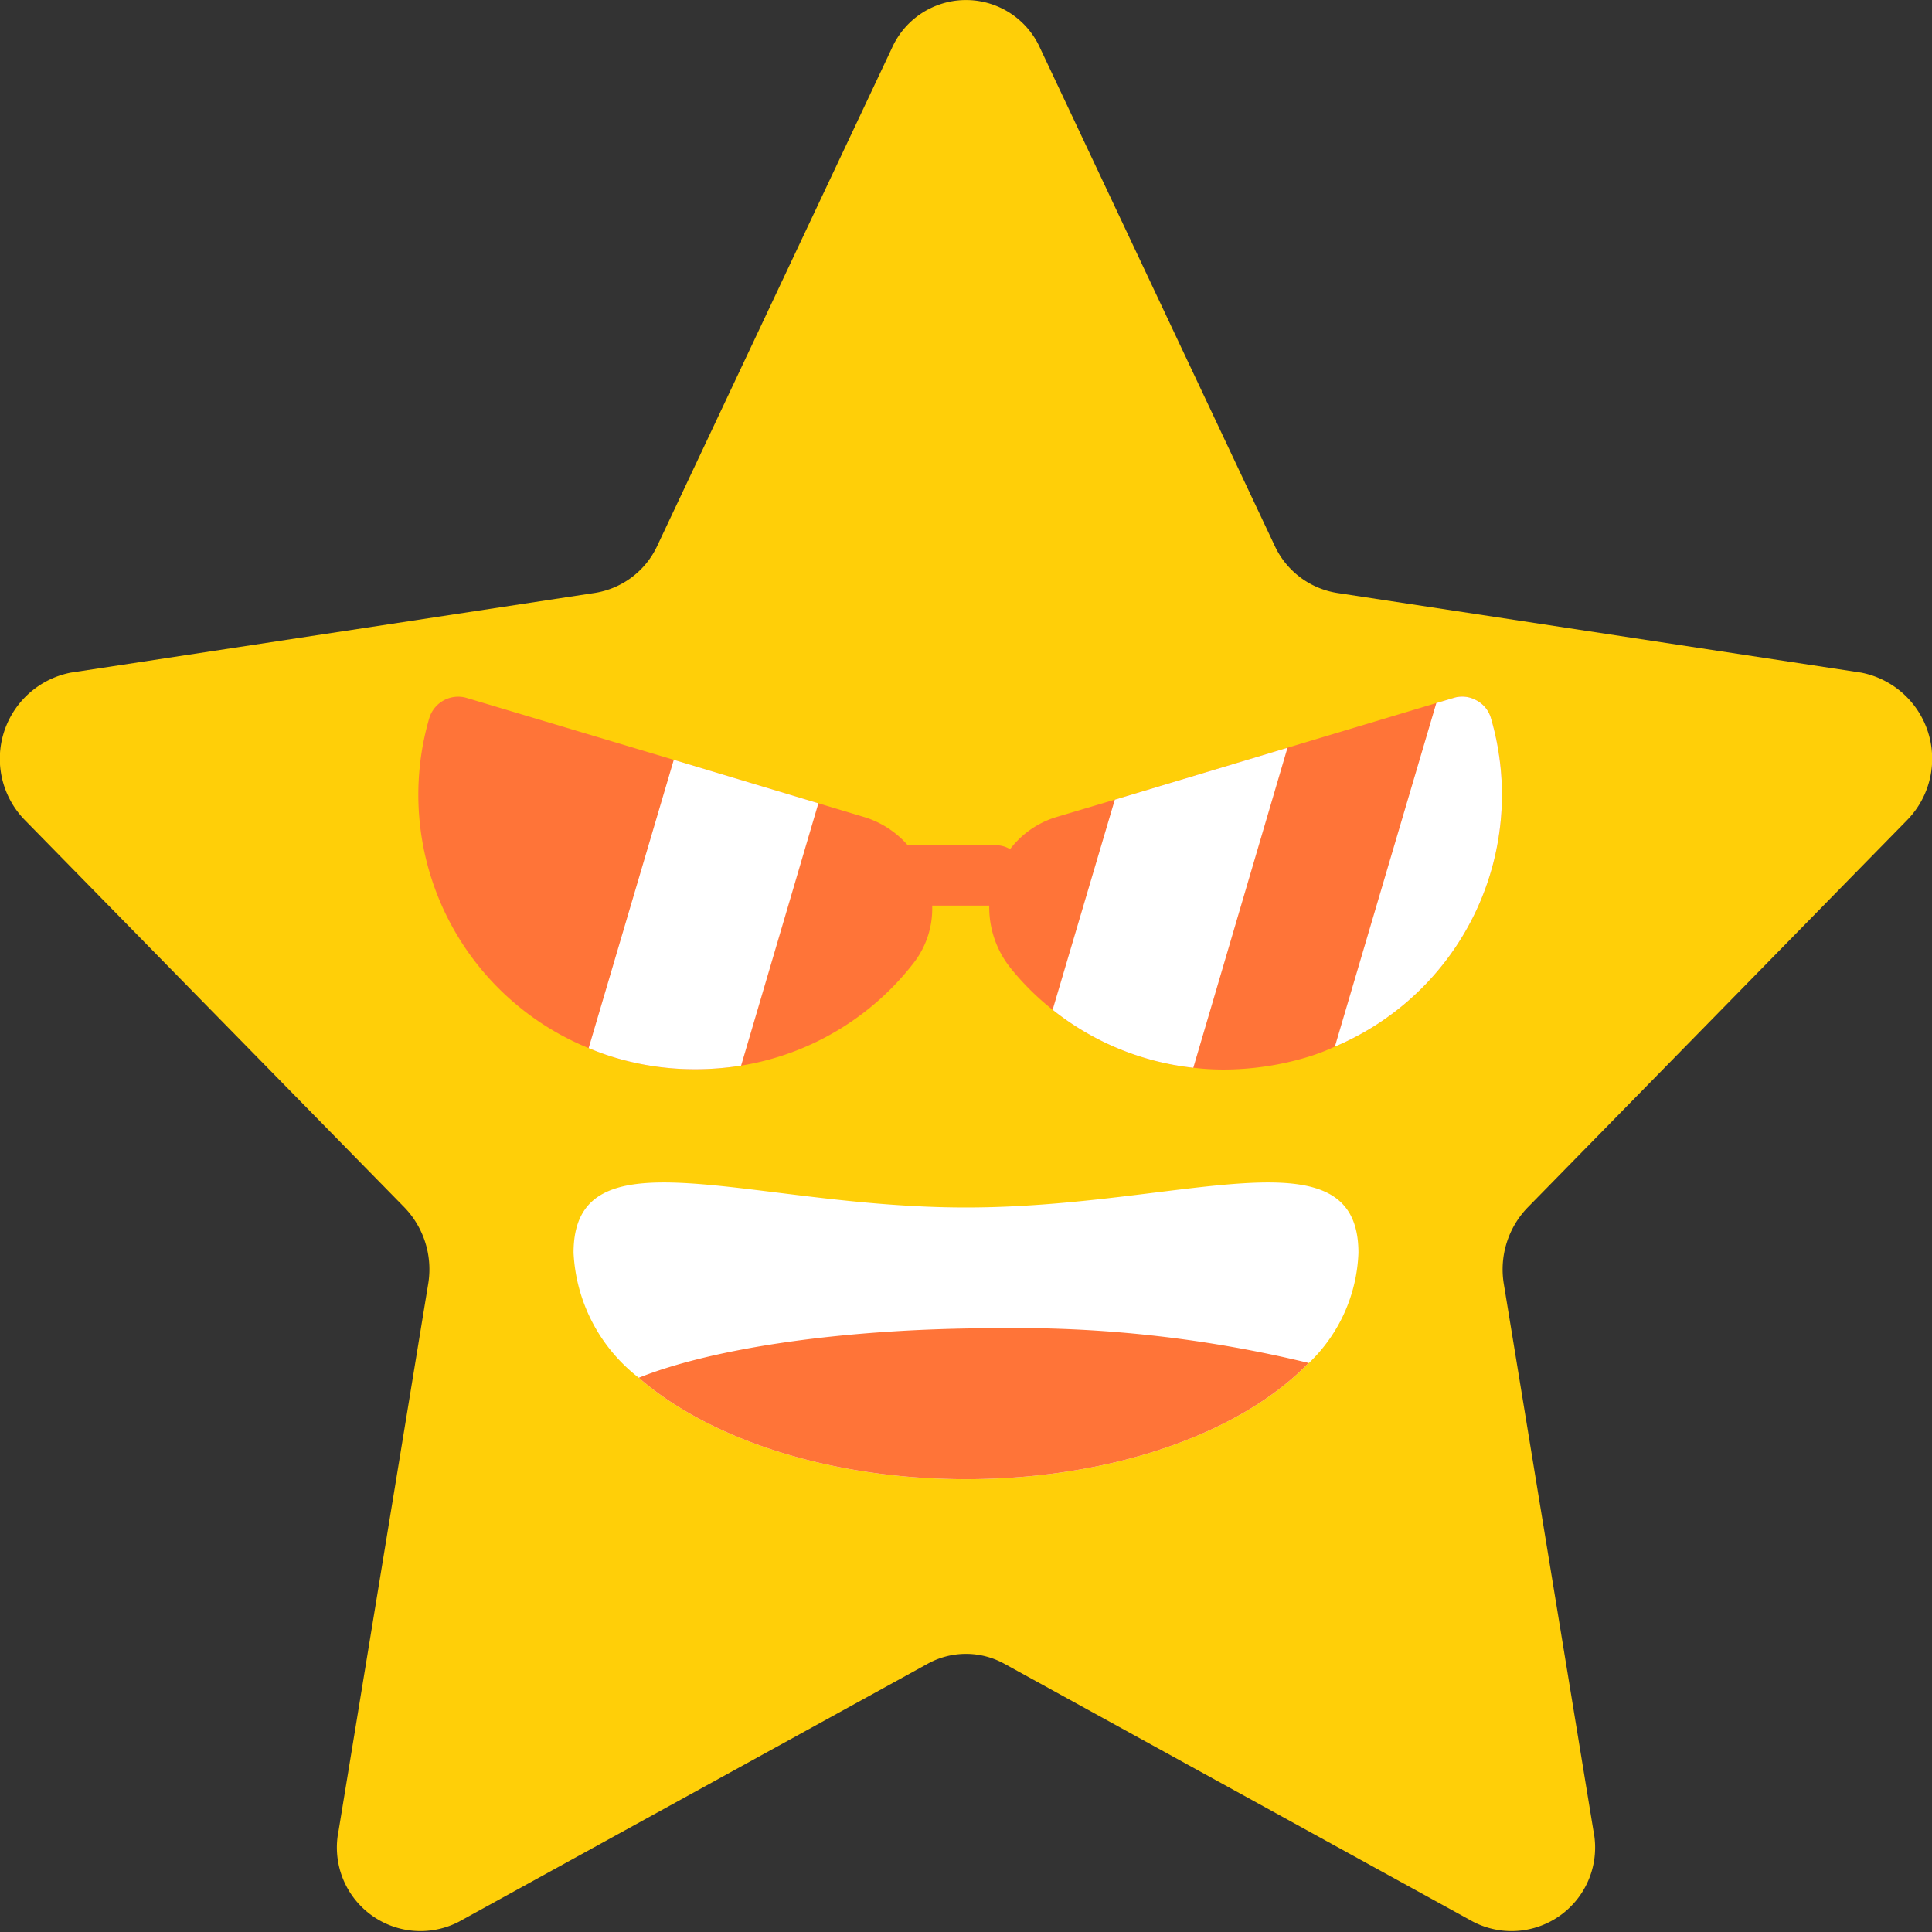 <?xml version="1.0" ?><svg viewBox="0 0 64 64" xmlns="http://www.w3.org/2000/svg"><rect x="0" y="0" width="64" height="64" fill="#333333" stroke="none"/><title/><g data-name="13 cool emoji" id="_13_cool_emoji"><path d="M34.458,1.6l7.765,16.472a2.755,2.755,0,0,0,2.064,1.569L61.65,22.281a2.906,2.906,0,0,1,1.519,4.894L50.605,40a2.952,2.952,0,0,0-.788,2.54l2.966,18.1a2.769,2.769,0,0,1-3.977,3.024L33.275,55.117a2.628,2.628,0,0,0-2.55,0L15.194,63.664a2.769,2.769,0,0,1-3.977-3.024l2.966-18.1A2.952,2.952,0,0,0,13.4,40L.831,27.175A2.906,2.906,0,0,1,2.35,22.281L19.713,19.64a2.755,2.755,0,0,0,2.064-1.569L29.542,1.6A2.689,2.689,0,0,1,34.458,1.6Z" style="fill:#ffcf08"/><path d="M44.22,34.67a6.926,6.926,0,0,1-.99.37,9.671,9.671,0,0,1-2.69.39,8.428,8.428,0,0,1-1.01-.06h-.01a9.051,9.051,0,0,1-4.65-1.92,8.76,8.76,0,0,1-1.4-1.39,3.214,3.214,0,0,1-.7-2.06H30.88a2.934,2.934,0,0,1-.6,1.88,9.068,9.068,0,0,1-5.73,3.42,9.637,9.637,0,0,1-1.52.12,9.212,9.212,0,0,1-2.64-.38,8.526,8.526,0,0,1-.89-.32,9.065,9.065,0,0,1-5.28-10.93,1,1,0,0,1,1.24-.67l6.86,2.05,4.79,1.44,1.53.46a3.128,3.128,0,0,1,1.43.93H33a.91.91,0,0,1,.46.13,3.039,3.039,0,0,1,1.52-1.06l1.95-.58,5.72-1.72,4.93-1.48.57-.17a.962.962,0,0,1,.76.08.974.974,0,0,1,.48.59A9.052,9.052,0,0,1,44.22,34.67Z" style="fill:#ff7438"/><path d="M45,41.5a5.306,5.306,0,0,1-1.64,3.65h-.01C41.13,47.45,36.88,49,32,49c-4.53,0-8.52-1.34-10.84-3.36A5.575,5.575,0,0,1,19,41.5c0-4.14,5.82-1.5,13-1.5S45,37.36,45,41.5Z" style="fill:#fff"/><path d="M27.11,26.61,24.55,35.3a9.637,9.637,0,0,1-1.52.12,9.212,9.212,0,0,1-2.64-.38,8.526,8.526,0,0,1-.89-.32l2.82-9.55Z" style="fill:#fff"/><path d="M42.65,24.77l-3.12,10.6h-.01a9.051,9.051,0,0,1-4.65-1.92l2.06-6.96Z" style="fill:#fff"/><path d="M44.22,34.67l3.36-11.38.57-.17a.962.962,0,0,1,.76.08.974.974,0,0,1,.48.59A9.052,9.052,0,0,1,44.22,34.67Z" style="fill:#fff"/><path d="M43.35,45.15C41.13,47.45,36.88,49,32,49c-4.53,0-8.52-1.34-10.84-3.36C23.64,44.65,28.01,44,33,44A41,41,0,0,1,43.35,45.15Z" style="fill:#ff7438"/></g></svg>